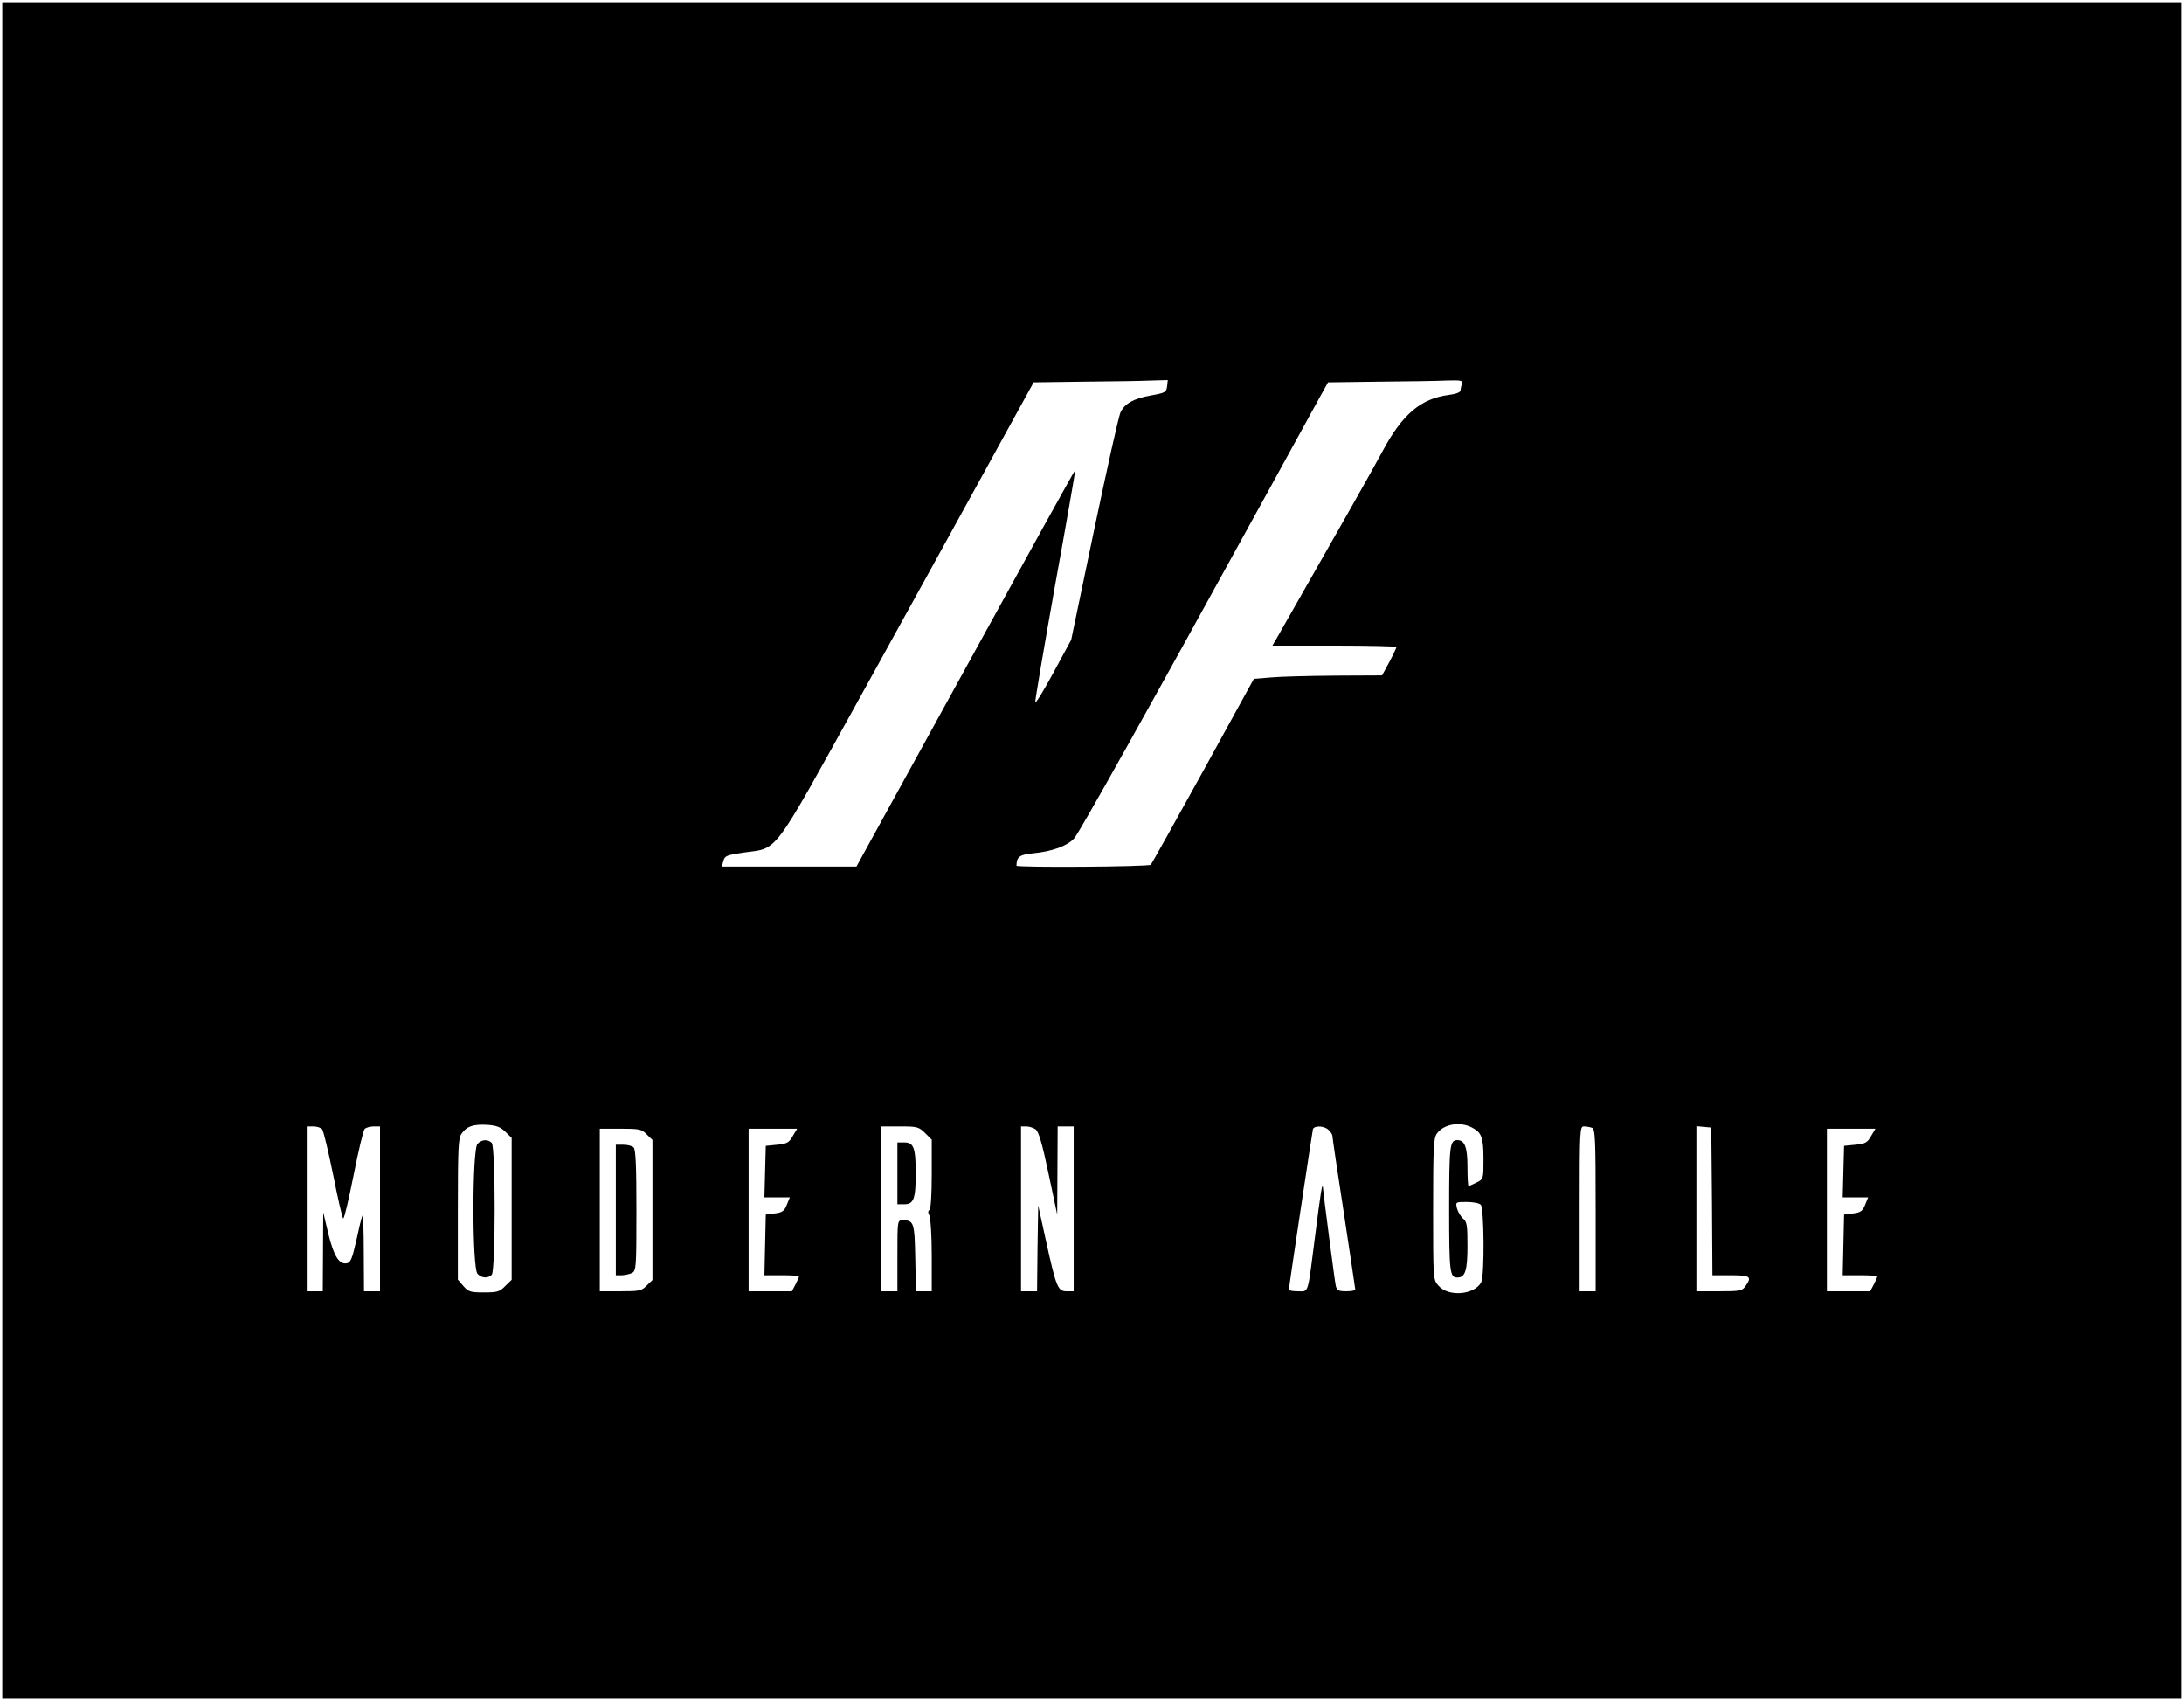<?xml version="1.0" standalone="no"?>
<!DOCTYPE svg PUBLIC "-//W3C//DTD SVG 20010904//EN"
 "http://www.w3.org/TR/2001/REC-SVG-20010904/DTD/svg10.dtd">
<svg version="1.0" xmlns="http://www.w3.org/2000/svg"
 width="954pt" height="743pt" viewBox="0 0 954 743"
 preserveAspectRatio="xMidYMid meet">

<g transform="translate(0,743) scale(0.1,-0.1)"
fill="#000000" stroke="none">
<path d="M10 3715 l0 -3705 4760 0 4760 0 0 3705 0 3705 -4760 0 -4760 0 0
-3705z m5088 2028 c-3 -26 -8 -29 -70 -40 -76 -14 -113 -34 -133 -73 -8 -15
-59 -245 -115 -511 l-101 -484 -77 -142 c-42 -78 -78 -137 -80 -130 -1 7 38
237 87 512 50 275 89 501 88 502 -2 1 -217 -388 -479 -865 l-477 -867 -294 0
-294 0 7 25 c6 22 14 25 87 36 155 22 119 -27 510 679 189 341 436 790 550
997 l208 378 220 3 c121 1 253 3 293 5 l73 2 -3 -27z m1288 11 c-3 -9 -6 -22
-6 -29 0 -8 -19 -16 -52 -20 -122 -16 -203 -85 -289 -246 -43 -81 -208 -371
-456 -806 l-25 -43 271 0 c149 0 271 -3 271 -6 0 -3 -14 -33 -31 -65 l-32 -59
-206 -1 c-113 -1 -239 -4 -280 -8 l-74 -6 -221 -402 c-122 -221 -225 -405
-229 -410 -10 -9 -587 -13 -587 -4 1 39 13 48 73 54 83 8 149 32 179 65 22 24
322 560 856 1532 101 184 199 363 218 397 l35 63 222 3 c122 1 255 3 296 5 63
2 72 0 67 -14z m-4178 -3268 l27 -26 0 -310 0 -310 -28 -27 c-24 -25 -35 -28
-93 -28 -60 0 -68 3 -90 28 l-24 28 0 307 c0 266 2 311 16 330 23 33 51 42
112 39 42 -3 59 -10 80 -31z m4222 19 c42 -22 50 -43 50 -139 0 -85 0 -86 -30
-101 -16 -8 -31 -15 -35 -15 -3 0 -5 38 -5 84 0 85 -12 116 -44 116 -33 0 -36
-22 -36 -300 0 -278 3 -300 36 -300 34 0 44 30 44 137 0 92 -2 107 -20 121
-10 10 -22 29 -26 45 -6 27 -6 27 43 27 27 0 54 -5 61 -12 15 -15 17 -310 2
-339 -30 -55 -144 -65 -187 -14 -23 26 -23 28 -23 333 0 266 2 311 16 330 29
42 101 55 154 27z m-5023 -7 c6 -7 27 -96 48 -198 20 -102 40 -188 44 -192 4
-4 24 80 45 186 21 107 43 199 49 205 6 6 24 11 39 11 l28 0 0 -360 0 -360
-35 0 -35 0 -1 173 c0 94 -3 165 -6 157 -4 -8 -16 -58 -27 -110 -18 -80 -25
-95 -42 -98 -33 -5 -56 32 -80 130 l-22 93 -1 -172 -1 -173 -35 0 -35 0 0 360
0 360 29 0 c16 0 33 -6 38 -12z m2634 -17 l29 -29 0 -151 c0 -89 -4 -152 -10
-156 -7 -4 -7 -12 0 -25 5 -10 10 -89 10 -174 l0 -156 -34 0 -35 0 -3 145 c-3
155 -6 165 -55 165 -23 0 -23 -1 -23 -155 l0 -155 -35 0 -35 0 0 360 0 360 81
0 c76 0 82 -2 110 -29z m483 16 c13 -10 29 -63 56 -193 l38 -179 1 193 1 192
35 0 35 0 0 -360 0 -360 -31 0 c-38 0 -45 16 -90 220 l-34 155 -3 -187 -2
-188 -35 0 -35 0 0 360 0 360 23 0 c13 0 31 -6 41 -13z m1280 -3 c9 -8 16 -20
16 -25 0 -6 22 -157 50 -337 27 -180 50 -330 50 -334 0 -5 -18 -8 -40 -8 -33
0 -40 4 -45 23 -5 22 -54 400 -56 427 -2 34 -10 -15 -34 -205 -34 -265 -27
-245 -75 -245 -22 0 -40 3 -40 7 0 13 102 688 105 701 6 17 51 15 69 -4z
m1150 10 c14 -5 16 -47 16 -360 l0 -354 -35 0 -35 0 0 360 c0 348 1 360 19
360 11 0 26 -3 35 -6z m524 -321 l2 -323 80 0 c86 0 94 -6 64 -48 -14 -20 -23
-22 -115 -22 l-99 0 0 361 0 360 33 -3 32 -3 3 -322z m-4653 292 l25 -24 0
-306 0 -306 -25 -24 c-22 -23 -32 -25 -115 -25 l-90 0 0 355 0 355 90 0 c83 0
93 -2 115 -25z m638 -7 c-16 -29 -26 -34 -68 -38 l-50 -5 -3 -112 -3 -113 56
0 55 0 -13 -32 c-11 -28 -20 -34 -53 -38 l-39 -5 -3 -132 -3 -133 76 0 c41 0
75 -2 75 -5 0 -4 -7 -19 -15 -35 l-16 -30 -94 0 -95 0 0 355 0 355 106 0 106
0 -19 -32z m4710 0 c-16 -29 -26 -34 -68 -38 l-50 -5 -3 -112 -3 -113 56 0 55
0 -13 -32 c-11 -28 -20 -34 -53 -38 l-39 -5 -3 -132 -3 -133 76 0 c41 0 75 -2
75 -5 0 -4 -7 -19 -15 -35 l-16 -30 -94 0 -95 0 0 355 0 355 106 0 106 0 -19
-32z"/>
<path d="M2086 2434 c-24 -23 -24 -545 0 -568 18 -19 45 -21 62 -4 17 17 17
559 0 576 -17 17 -44 15 -62 -4z"/>
<path d="M3920 2305 l0 -135 30 0 c41 0 50 23 50 135 0 112 -9 135 -50 135
l-30 0 0 -135z"/>
<path d="M2690 2145 l0 -285 26 0 c14 0 34 5 45 10 18 10 19 24 19 273 0 191
-3 266 -12 275 -7 7 -27 12 -45 12 l-33 0 0 -285z"/>
</g>
</svg>
